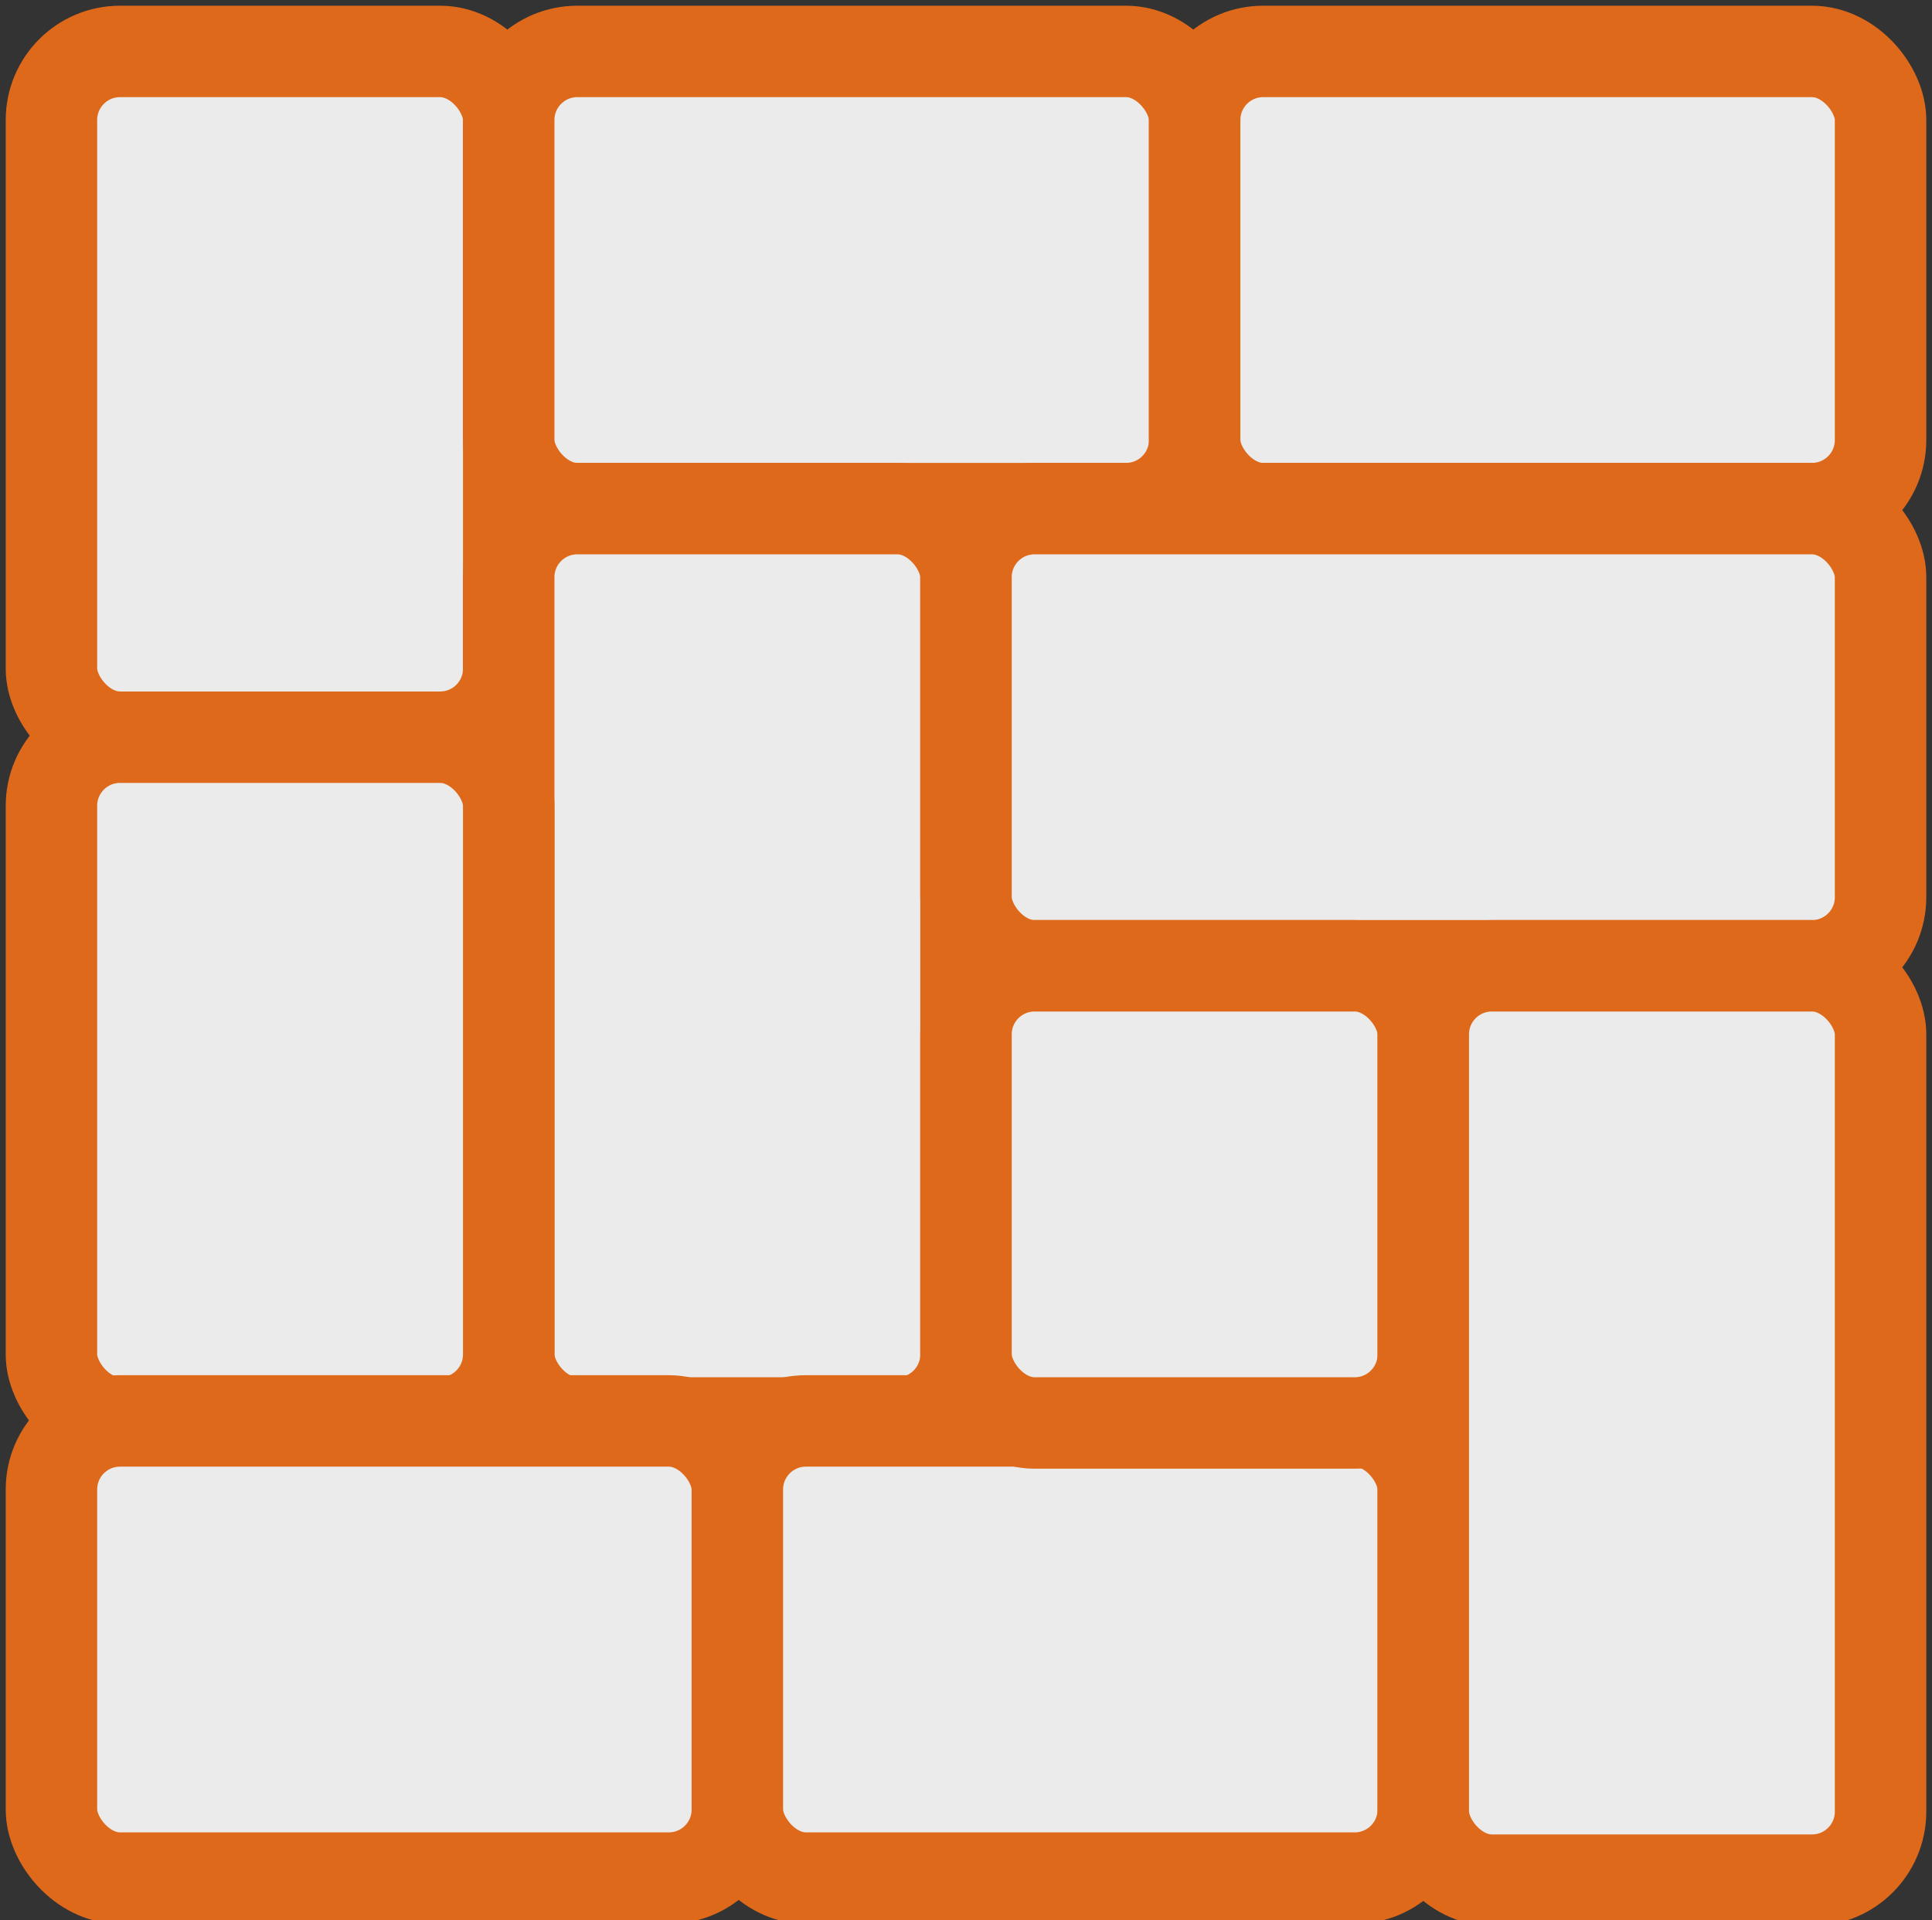 <!DOCTYPE svg PUBLIC "-//W3C//DTD SVG 1.1//EN" "http://www.w3.org/Graphics/SVG/1.1/DTD/svg11.dtd">
<svg xmlns="http://www.w3.org/2000/svg" xmlns:xlink="http://www.w3.org/1999/xlink" version="1.1" width="169px" height="168px" viewBox="-0.5 -0.5 169 168" content="&lt;mxfile modified=&quot;2019-05-19T11:07:01.850Z&quot; host=&quot;www.draw.io&quot; agent=&quot;Mozilla/5.0 (Windows NT 10.0; Win64; x64) AppleWebKit/537.36 (KHTML, like Gecko) draw.io/9.3.1 Chrome/66.0.336.181 Electron/3.0.6 Safari/537.36&quot; etag=&quot;YVDgJRl71khzX8QRTJqm&quot; version=&quot;10.6.7&quot; type=&quot;device&quot;&gt;&lt;diagram id=&quot;SdrgS0L8gIM443rqkRbr&quot; name=&quot;Page-1&quot;&gt;5ZdNb4IwGIB/DccthQLC0eHHdnAXD8t2WRqp0KxQUuuA/foVKV86gzNRFxYTQ5/3bSlP35SiQS/K5hwl4YL5mGoG8DMNTjTDgJYh/wuQl8Aw3BIEnPgl0huwJF9YQaDolvh400kUjFFBki5csTjGK9FhiHOWdtPWjHbvmqAAH4DlCtFD+kJ8EZbUsUDDHzEJwurOOlCRCFXJCmxC5LO0heBUgx5nTJRXUeZhWrirvJT9Zkei9cQ4jsUpHWbZ89yLF9B6f3tK5zAi6/HrnRrlE9GtemA1WZFXBjjbxj4uBtE1+JCGROBlglZFNJVLLlkoIqrCa0Kpxyjju75w+lD8JN8Izj5qg05NWrmTme3qYxlRU8Jc4Ozos+q1QVl5mEVY8FymqA6mcp53m2mzghUKW4tnK4ZUzQT1uI1WeaHM/sKyMUzLTq9l+wfL5qUsw2Fa1vuL+aqazWFq3itm57Qtw7mUZWuYlnWjV7NzzWIeDVPz3pZRH0pu9QJ0/4dmy7139JE5AgBYlgOgfdudujpDD017Xc5/1ftAT9X7m3fd7tlWLid6qEc++zzRZ5xGZLP5BN3FWt/xcPoN&lt;/diagram&gt;&lt;/mxfile&gt;"><rect x="-0.5" y="-0.5" width="169" height="168" fill="#333333" stroke="none"/><defs/><g><rect x="4" y="4" width="40" height="60" rx="6" ry="6" fill="#ebebeb" stroke="#df691a" stroke-width="8" pointer-events="none"/><rect x="44" y="4" width="60" height="40" rx="6" ry="6" fill="#ebebeb" stroke="#df691a" stroke-width="8" pointer-events="none"/><rect x="104" y="4" width="60" height="40" rx="6" ry="6" fill="#ebebeb" stroke="#df691a" stroke-width="8" pointer-events="none"/><rect x="44" y="44" width="40" height="80" rx="6" ry="6" fill="#ebebeb" stroke="#df691a" stroke-width="8" pointer-events="none"/><rect x="84" y="44" width="80" height="40" rx="6" ry="6" fill="#ebebeb" stroke="#df691a" stroke-width="8" pointer-events="none"/><rect x="4" y="64" width="40" height="60" rx="6" ry="6" fill="#ebebeb" stroke="#df691a" stroke-width="8" pointer-events="none"/><rect x="4" y="123.82" width="60" height="40" rx="6" ry="6" fill="#ebebeb" stroke="#df691a" stroke-width="8" pointer-events="none"/><rect x="64" y="123.82" width="60" height="40" rx="6" ry="6" fill="#ebebeb" stroke="#df691a" stroke-width="8" pointer-events="none"/><rect x="84" y="84" width="40" height="40" rx="6" ry="6" fill="#ebebeb" stroke="#df691a" stroke-width="8" pointer-events="none"/><rect x="124" y="84" width="40" height="80" rx="6" ry="6" fill="#ebebeb" stroke="#df691a" stroke-width="8" pointer-events="none"/></g></svg>